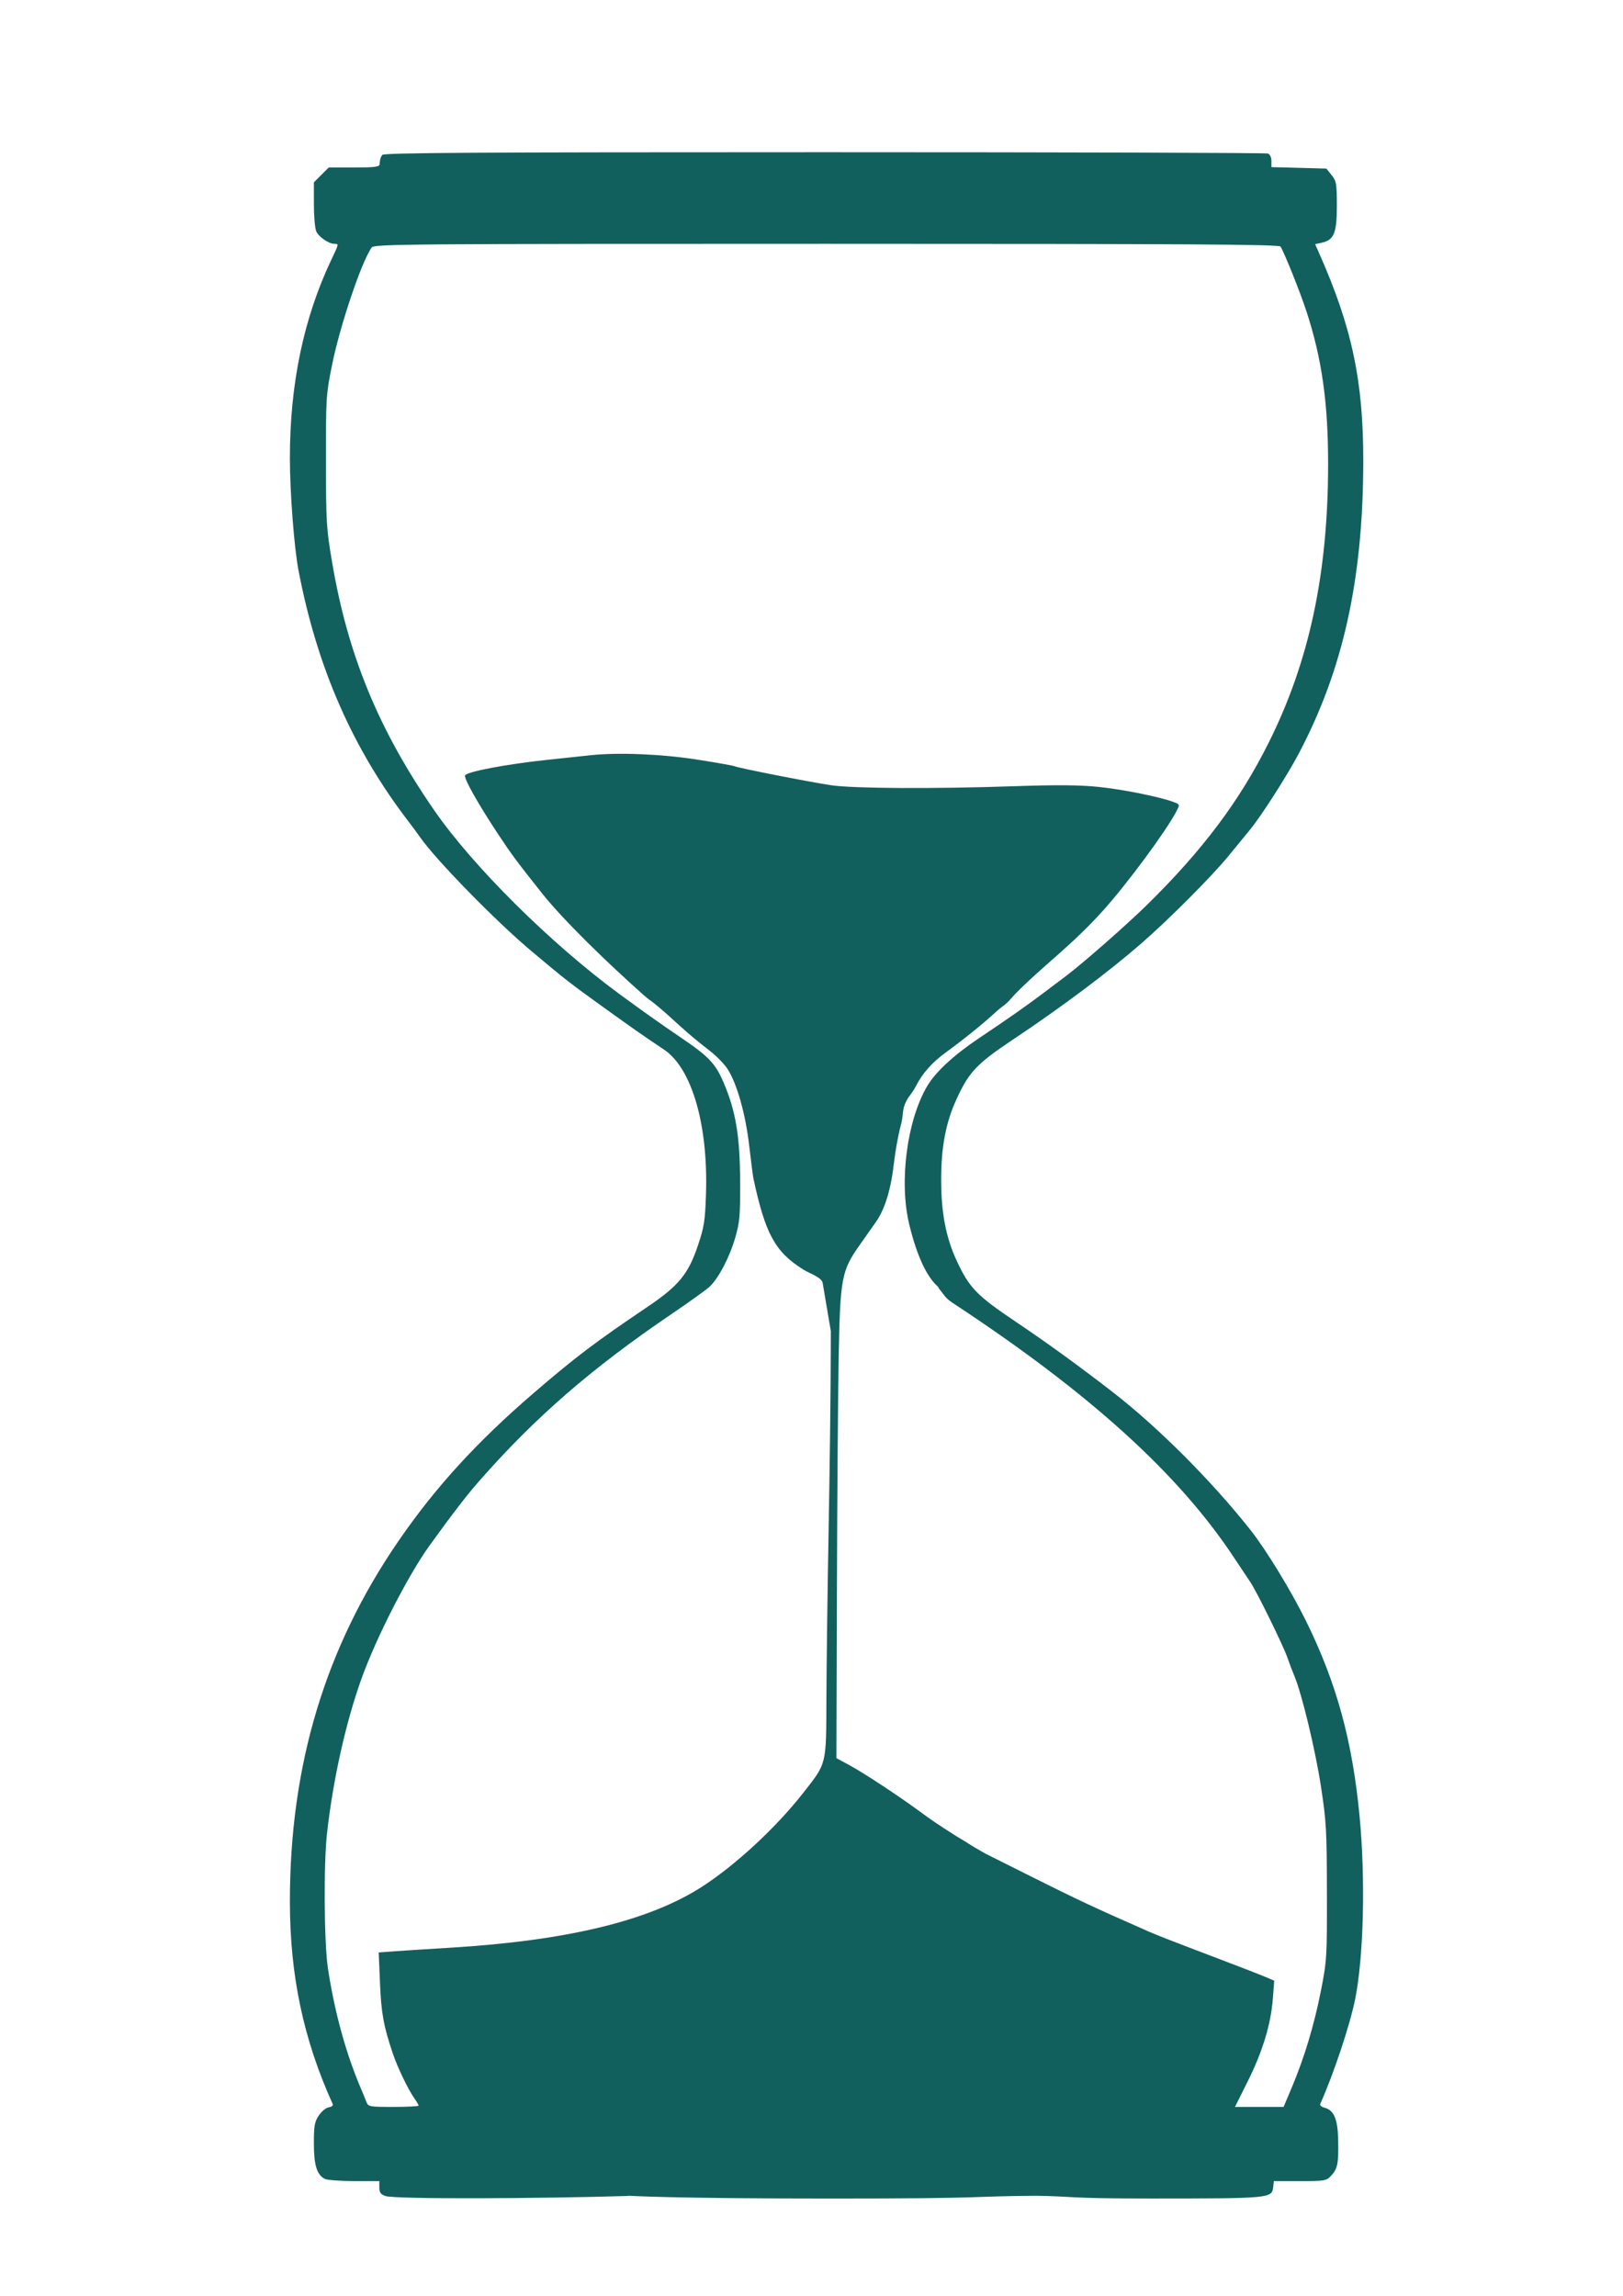 <?xml version="1.0" encoding="UTF-8" standalone="no"?>
<!-- Created with Inkscape (http://www.inkscape.org/) -->

<svg
    xmlns:dc="http://purl.org/dc/elements/1.1/"
    xmlns:cc="http://creativecommons.org/ns#"
    xmlns:rdf="http://www.w3.org/1999/02/22-rdf-syntax-ns#"
    xmlns:svg="http://www.w3.org/2000/svg"
    xmlns="http://www.w3.org/2000/svg"
    version="1.1"
    width="744.094"
    height="1052.362"
    id="svg2">
   <defs
       id="defs4">
      <filter
          color-interpolation-filters="sRGB"
          id="filter4667">
         <feGaussianBlur
             id="feGaussianBlur4669"
             stdDeviation="2.86" />
      </filter>
   </defs>
   <g
       id="layer1">
      <path
          d="m 176.657,1006.608 c -2.142,-0.782 -2.75,-1.649 -2.75,-3.921 l 0,-2.917 -11.566,0 c -6.361,0 -12.431,-0.463 -13.49,-1.03 -3.617,-1.936 -4.945,-6.305 -4.945,-16.273 0,-8.133 0.308,-9.86 2.284,-12.8 1.256,-1.869 3.316,-3.546 4.576,-3.728 1.312,-0.189 2.065,-0.83 1.762,-1.5 -13.418,-29.617 -19.623,-58.968 -19.623,-92.823 0,-62.511 16.187,-116.298 49.69,-165.11 16.975,-24.732 36.036,-45.585 62.31,-68.167 19.011,-16.339 28.034,-23.167 51.875,-39.252 14.416,-9.726 18.755,-15.005 23.205,-28.227 2.865,-8.514 3.28,-11.166 3.687,-23.592 1.039,-31.746 -6.505,-57.652 -19.267,-66.167 -9.485,-6.328 -14.048,-9.516 -28,-19.563 -15.553,-11.199 -16.962,-12.299 -32.846,-25.633 -16.254,-13.645 -43.952,-41.989 -50.948,-52.136 -0.948,-1.375 -3.277,-4.525 -5.176,-7 -25.783,-33.606 -42.05,-70.696 -50.586,-115.335 -2.008,-10.503 -3.944,-35.787 -3.944,-51.515 0,-33.954 6.316,-64.14 19.025,-90.919 3.469,-7.311 3.454,-7.231 1.379,-7.231 -2.576,0 -7.146,-3.138 -8.319,-5.712 -0.597,-1.31 -1.085,-6.906 -1.085,-12.435 l 0,-10.053 3.4,-3.4 3.4,-3.4 11.6,0 c 9.589,0 11.622,-0.26 11.725,-1.5 0.197,-2.364 0.353,-2.917 1.199,-4.25 0.631,-0.993 42.255,-1.25 202.653,-1.25 111.022,0 202.571,0.273 203.441,0.607 0.923,0.354 1.582,1.777 1.582,3.418 l 0,2.811 12.597,0.332 12.597,0.332 2.398,3 c 2.206,2.76 2.398,3.89 2.403,14.115 0.01,12.479 -1.3,15.634 -6.989,16.884 l -2.97,0.652 1.636,3.675 c 15.252,34.249 20.535,59.157 20.443,96.378 -0.134,53.885 -9.286,95.102 -29.671,133.62 -5.392,10.188 -17.257,28.692 -22.335,34.831 -1.435,1.735 -5.924,7.204 -9.974,12.152 -7.525,9.192 -27.152,28.872 -39.661,39.768 -15.083,13.138 -36.561,29.227 -59.08,44.258 -16.504,11.015 -20.031,14.746 -25.792,27.276 -4.866,10.584 -7.016,21.89 -7.016,36.891 0,15.001 2.15,26.307 7.016,36.891 5.769,12.549 9.2,16.119 26.973,28.061 14.469,9.722 28.588,19.956 44.489,32.247 20.785,16.066 45.406,40.691 63.291,63.301 7.239,9.152 18.718,27.968 25.624,42 13.934,28.314 21.178,54.825 24.467,89.537 2.711,28.617 1.848,64.081 -2.031,83.463 -2.379,11.884 -9.918,34.52 -16.029,48.127 -0.278,0.62 0.591,1.402 1.931,1.738 4.335,1.088 6.089,5.195 6.288,14.722 0.225,10.781 -0.25,13.237 -3.17,16.387 -2.252,2.43 -2.794,2.526 -14.322,2.526 l -11.981,0 -0.317,2.727 c -0.603,5.197 -1.096,5.242 -56.366,5.258 -39.472,0.011 -34.928,-1.029 -52.397,-1.235 -0.214,0 -0.427,0 -0.641,0 -30.973,0.208 -18.308,1.25 -92.912,1.25 -74.604,0 -91.768,-1.244 -92.912,-1.25 -0.27,0 -1.06,0.082 -1.59,0.098 -36.732,1.131 -105.902,1.577 -110.247,-0.01 z m 15.25,-41.433 c 0,-0.328 -0.843,-1.79 -1.873,-3.25 -2.954,-4.185 -7.821,-14.308 -9.981,-20.755 -4.213,-12.581 -5.251,-18.281 -5.833,-32.05 l -0.599,-14.151 7.393,-0.543 c 4.066,-0.298 15.493,-1.032 25.393,-1.631 53.708,-3.249 91.256,-12.35 115.5,-27.994 15.358,-9.911 33.787,-26.977 46.166,-42.754 11.09,-14.133 10.703,-12.564 10.812,-43.775 0.052,-14.85 0.513,-49.95 1.025,-78 0.512,-28.05 0.945,-64.125 0.963,-80.166 l 0.033,-9.949 -3.75,-22.106 c -0.435,-2.567 -6.078,-4.352 -8.923,-6.139 -12.866,-8.082 -17.358,-16.287 -22.798,-41.64 -0.236,-1.1 -1.119,-7.938 -1.961,-15.196 -1.673,-14.411 -5.551,-28.186 -9.839,-34.958 -1.447,-2.284 -5.174,-6.109 -8.281,-8.5 -12.523,-9.633 -16.295,-14.243 -24.671,-21.092 -1.726,-1.411 -3.6,-2.641 -5.269,-4.118 -16.556,-14.653 -37.049,-34.516 -46.893,-46.908 -11.657,-14.674 -14.074,-17.933 -20.377,-27.477 -9.043,-13.692 -15.486,-25.153 -14.94,-26.576 0.65,-1.693 19.08,-5.188 37.706,-7.149 7.975,-0.84 16.894,-1.788 19.82,-2.107 12.646,-1.379 32.674,-0.557 49.028,2.014 8.991,1.413 16.698,2.786 17.126,3.051 1.104,0.682 33.858,7.129 44.026,8.666 10.142,1.533 47.395,1.733 84.5,0.454 18.848,-0.649 29.301,-0.566 38,0.305 11.24,1.125 28.478,4.596 34.782,7.003 2.768,1.057 2.774,1.079 1.137,4.244 -4.567,8.832 -22.439,33.036 -33.404,45.24 -14.985,16.678 -27.348,25.098 -40.357,38.323 -1.264,1.285 -2.352,2.74 -3.658,3.982 -1.805,1.715 -2.587,1.846 -5.75,4.766 -5.489,5.069 -14.301,12.178 -22.593,18.229 -6.266,4.572 -10.6,9.454 -13.637,15.364 -1.571,3.058 -3.13,4.427 -4.38,6.823 -0.42,0.806 -0.785,1.65 -1.039,2.523 -0.819,2.82 -0.422,4.597 -1.53,8.677 -1.107,4.079 -2.496,11.692 -3.087,16.917 -1.391,12.304 -4.117,21.339 -8.206,27.201 -1.804,2.585 -5.231,7.455 -7.616,10.822 -8.177,11.544 -8.862,15.133 -9.54,49.978 -0.327,16.775 -0.698,65.294 -0.826,107.82 l -0.232,77.32 5.967,3.213 c 6.16,3.317 21.815,13.59 31.467,20.649 6.887,5.037 7.675,5.572 17.74,12.03 6.92,3.994 3.345,2.306 12.935,7.763 2.104,1.053 11.476,5.744 20.826,10.425 21.745,10.886 28.956,14.264 54,25.296 4.019,1.77 10.599,4.332 32,12.457 9.9,3.759 19.751,7.585 21.892,8.504 l 3.892,1.67 -0.638,8.302 c -0.899,11.699 -4.683,24.145 -11.492,37.802 l -5.858,11.75 11.142,0 11.142,0 3.697,-8.75 c 5.768,-13.652 10.3,-28.664 13.389,-44.351 2.754,-13.988 2.833,-15.283 2.775,-45.399 -0.055,-28.54 -0.275,-32.398 -2.771,-48.613 -2.598,-16.872 -8.776,-42.48 -12.198,-50.559 -0.892,-2.106 -2.314,-5.853 -3.16,-8.328 -1.845,-5.397 -14.099,-30.35 -16.96,-34.535 -1.115,-1.631 -4.556,-6.79 -7.647,-11.465 -25.374,-38.376 -66.487,-75.572 -128.704,-116.442 -3.72,-2.443 -4.1,-3.884 -6,-6.144 -0.66,-0.785 -0.501,-0.775 -0.919,-1.432 -5.295,-4.656 -9.736,-14.528 -13.125,-28.483 -4.744,-19.535 -1.072,-47.71 8.275,-63.5 3.758,-6.348 12.109,-14.097 23.268,-21.59 15.112,-10.147 21.753,-14.805 30.407,-21.327 4.074,-3.07 8.574,-6.462 10,-7.537 7.818,-5.893 27.966,-23.589 37.166,-32.642 25.413,-25.007 42.133,-47.261 55.457,-73.813 18.78,-37.426 27.433,-77.798 27.46,-128.117 0.015,-28.172 -2.86,-48.419 -9.95,-70.081 -2.886,-8.818 -10.112,-26.865 -11.87,-29.648 -0.632,-1 -42.922,-1.255 -208.117,-1.255 -192.886,7e-5 -207.41,0.117 -208.551,1.678 -4.558,6.234 -14.519,35.738 -18.173,53.832 -2.736,13.544 -2.827,14.978 -2.797,44 0.029,28.182 0.2,31 2.83,46.5 7.208,42.483 21.203,76.514 46.639,113.415 17.786,25.802 53.488,61.255 85,84.406 10.926,8.027 19.188,13.88 28.5,20.188 12.663,8.579 15.656,11.767 19.466,20.738 5.434,12.794 7.359,24.354 7.452,44.753 0.073,15.981 -0.177,18.897 -2.228,26 -2.633,9.117 -7.703,18.782 -11.859,22.604 -1.557,1.432 -9.356,7.029 -17.331,12.436 -36.567,24.796 -62.45,47.255 -88.115,76.46 -5.757,6.551 -12.029,14.69 -22.733,29.5 -9.913,13.715 -24.379,41.95 -31.253,61 -7.255,20.105 -13.164,46.599 -15.897,71.279 -1.581,14.276 -1.323,50.11 0.445,61.777 3.012,19.881 8.245,38.943 15.082,54.944 0.94,2.2 2.095,5.013 2.566,6.25 0.82,2.154 1.35,2.25 12.381,2.25 6.339,0 11.525,-0.268 11.525,-0.596 z"
          id="path3148"
          style="fill:#11605e;fill-opacity:1;filter:url(#filter4667)" />
   </g>
</svg>
